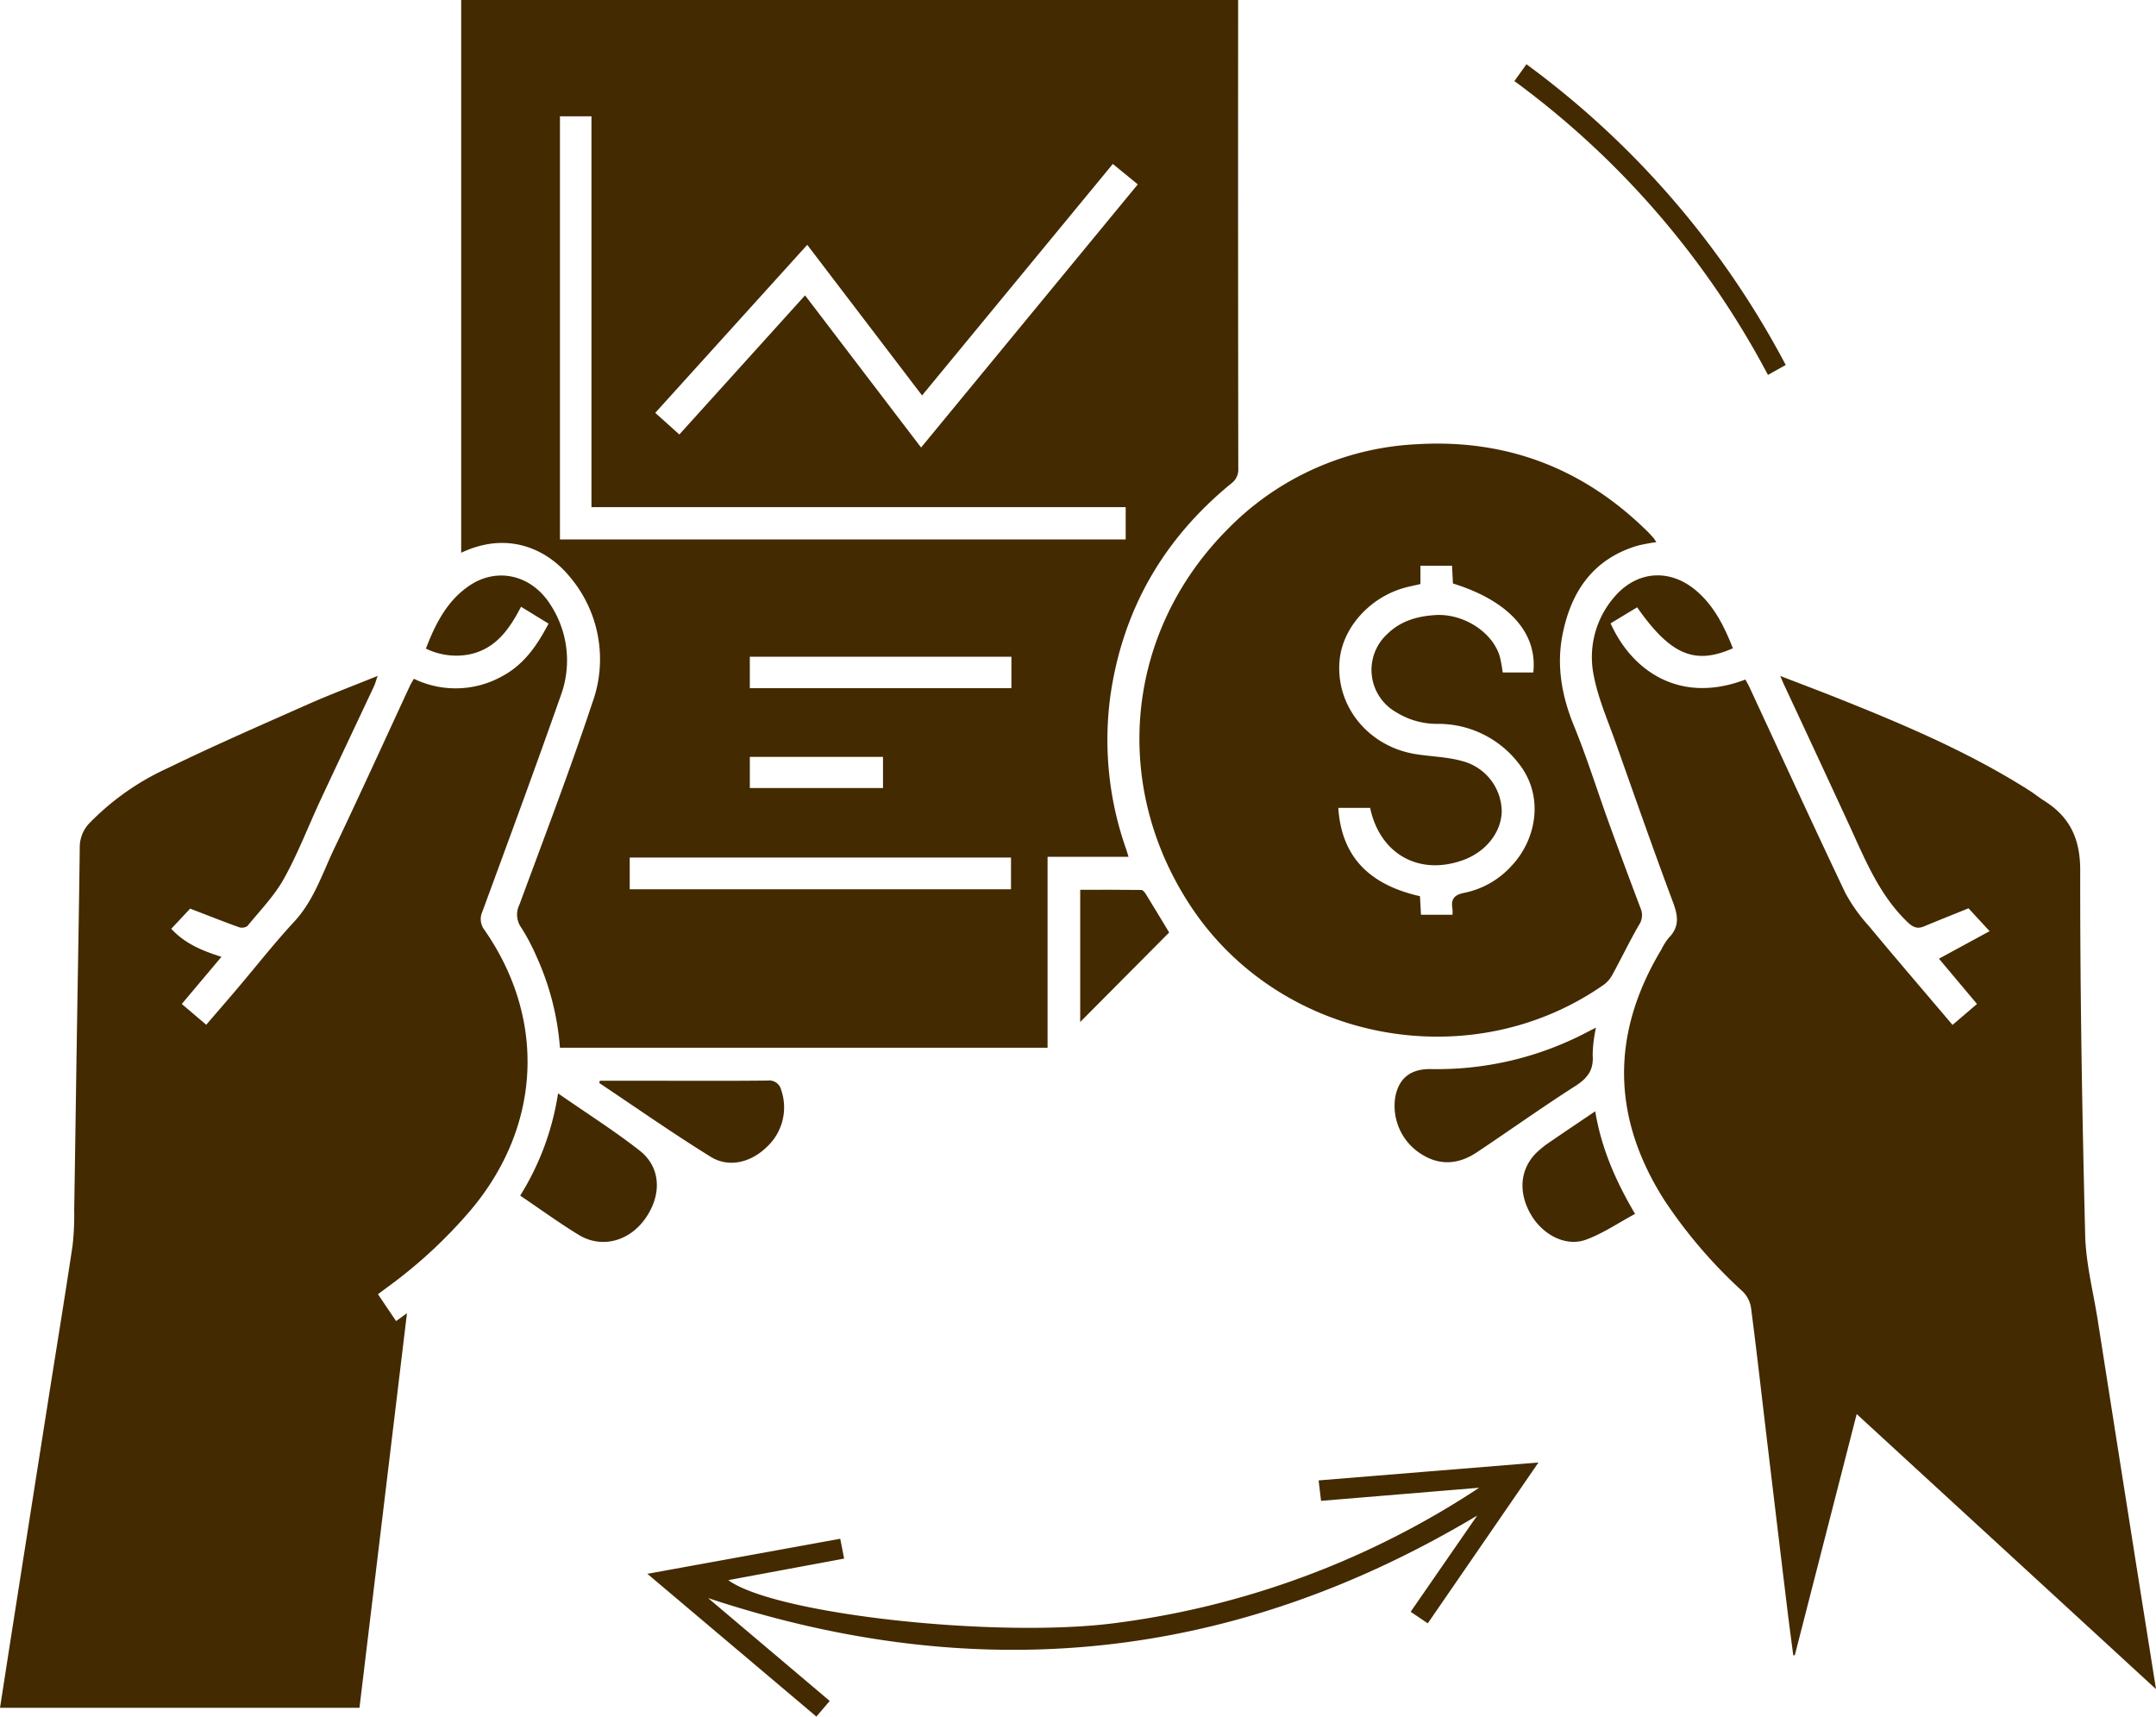 <svg xmlns="http://www.w3.org/2000/svg" width="392.466" height="312.485" viewBox="0 0 392.466 312.485">
  <g id="Group_2239" data-name="Group 2239" transform="translate(-7581.18 -8205.33)">
    <path id="Path_1250" data-name="Path 1250" d="M7940.089,8207.063v-1.733H7798.66v100.626c8.419-4.007,15.626-.729,19.8,4.412a23.2,23.2,0,0,1,4.073,22.9c-4.1,12.353-8.759,24.517-13.268,36.734a4.07,4.07,0,0,0,.347,4.219,37.581,37.581,0,0,1,2.776,5.273,48.862,48.862,0,0,1,4.247,16.568H7905.4V8361.3h14.738c-.185-.594-.285-.949-.4-1.3a59.653,59.653,0,0,1-2.864-28.276c2.316-15.665,9.747-28.369,21.931-38.36a3.112,3.112,0,0,0,1.313-2.729Q7940.06,8248.852,7940.089,8207.063Zm-41.344,160.147h-69.407v-5.775h69.407Zm-47.543-18.425v-5.675h24.242v5.675Zm47.616-18.179H7851.2v-5.729h47.62Zm20.8-27.076H7816.637V8226.5h5.736v71.148h97.248Zm-37.244-16.733-21.12-27.7c-7.658,8.477-15.205,16.83-22.883,25.327l-4.389-3.937,27.67-30.589c6.945,9.114,13.828,18.139,20.9,27.419,11.584-14.059,23.084-28.01,34.727-42.143,1.5,1.224,2.957,2.421,4.54,3.722Z" transform="translate(-133.527)" fill="#432a00"/>
    <path id="Path_1251" data-name="Path 1251" d="M7668.994,8537.9a3.242,3.242,0,0,0,.378,3.351c11.307,16.264,10.3,35.762-2.47,50.952a87.652,87.652,0,0,1-15.407,14.225c-.459.34-.915.684-1.513,1.131,1.1,1.626,2.157,3.2,3.3,4.884.687-.494,1.193-.861,1.98-1.429-2.9,24.139-5.771,47.941-8.646,71.828h-65.432c.807-5.192,1.594-10.311,2.4-15.425q3.208-20.452,6.431-40.9c1.459-9.257,2.98-18.506,4.37-27.774a49.117,49.117,0,0,0,.3-6.536c.178-10.48.316-20.961.482-31.441.178-11.569.4-23.143.533-34.712a6.322,6.322,0,0,1,1.949-4.442,46.908,46.908,0,0,1,13.993-9.794c8.42-4.1,17.013-7.845,25.575-11.639,4.038-1.791,8.18-3.343,12.708-5.181-.317.907-.444,1.413-.66,1.876-3.243,6.906-6.516,13.8-9.74,20.715-2.22,4.763-4.1,9.716-6.647,14.294-1.752,3.154-4.362,5.833-6.67,8.659a1.775,1.775,0,0,1-1.556.192c-2.856-1.026-5.678-2.15-8.855-3.373-.849.9-2.1,2.246-3.439,3.67,2.458,2.688,5.612,3.992,9.133,5.107-2.463,2.927-4.8,5.71-7.223,8.582,1.452,1.231,2.861,2.428,4.451,3.783,1.926-2.239,3.8-4.4,5.655-6.582,3.451-4.068,6.748-8.28,10.369-12.19,3.567-3.853,5.1-8.729,7.265-13.272,4.7-9.844,9.211-19.779,13.8-29.674.158-.348.37-.668.71-1.266a17.405,17.405,0,0,0,16.209-.537c3.911-2.123,6.266-5.608,8.308-9.5l-5.011-3.072c-2.077,4.029-4.555,7.6-9.265,8.646a12.569,12.569,0,0,1-8.049-1.03c1.729-4.493,3.826-8.7,7.944-11.477,5.1-3.433,11.407-1.9,14.809,3.613a18.541,18.541,0,0,1,1.775,16.479C7678.622,8511.77,7673.8,8524.828,7668.994,8537.9Z" transform="translate(0 -166.628)" fill="#432a00"/>
    <path id="Path_1252" data-name="Path 1252" d="M8434.557,8679.406c-18.332-16.851-36.3-33.361-54.487-50.076-3.811,14.858-7.535,29.373-11.257,43.884-.1.012-.193.02-.289.031-.359-2.761-.733-5.517-1.069-8.28q-1.888-15.595-3.749-31.187c-.949-7.971-1.845-15.947-2.884-23.906a5.292,5.292,0,0,0-1.548-2.9,88.862,88.862,0,0,1-14.26-16.649c-9.581-15.1-9.686-30.287-.486-45.578a10.94,10.94,0,0,1,1.336-2.115c1.953-1.965,1.71-3.957.795-6.4-3.613-9.666-7.021-19.41-10.465-29.138-1.409-3.976-3.135-7.909-3.949-12.013a16.694,16.694,0,0,1,3.56-14.311c4.111-4.991,10.249-5.478,15.136-1.255,3.208,2.769,5.022,6.428,6.594,10.415-6.973,3.089-11.373,1.186-17.426-7.458-1.605.97-3.227,1.95-4.833,2.919,3.8,8.516,12.5,14.831,24.536,10.229.22.413.479.83.684,1.271,5.809,12.515,11.558,25.061,17.479,37.521a30.281,30.281,0,0,0,4.316,6.08c4.968,5.979,10.036,11.878,15.225,18,1.49-1.273,2.926-2.5,4.455-3.813l-6.926-8.241c3.042-1.652,5.979-3.251,9.223-5.012-1.66-1.795-2.907-3.146-3.841-4.161-2.868,1.162-5.509,2.212-8.13,3.3-1.332.552-2.115.046-3.123-.935-5.119-4.991-7.663-11.465-10.566-17.753q-5.854-12.675-11.766-25.319c-.178-.383-.336-.772-.684-1.591,3.838,1.486,7.3,2.783,10.732,4.157,11.932,4.764,23.748,9.782,34.638,16.711.923.588,1.772,1.286,2.694,1.865,4.667,2.949,6.543,6.906,6.539,12.673-.03,22.116.352,44.235.9,66.343.127,5.215,1.489,10.4,2.3,15.6q3.195,20.358,6.407,40.711C8431.728,8661.637,8433.105,8670.249,8434.557,8679.406Z" transform="translate(-460.91 -166.586)" fill="#432a00"/>
    <path id="Path_1253" data-name="Path 1253" d="M8203.9,8483.449c-2.115-5.84-3.957-11.789-6.308-17.529-2.235-5.455-3.228-10.979-2.069-16.738,1.571-7.828,5.624-13.715,13.681-16.094a33.359,33.359,0,0,1,3.374-.629c-.282-.425-.37-.594-.49-.733-.34-.386-.683-.772-1.046-1.135-11.709-11.589-25.794-16.974-42.231-15.947a51.59,51.59,0,0,0-34.473,15.665c-18.49,18.758-21.011,46.509-6.5,68.447,16.321,24.682,50.952,31.256,75.209,14.244a5.448,5.448,0,0,0,1.563-1.85c1.629-2.979,3.1-6.053,4.8-8.99a3.165,3.165,0,0,0,.309-3.026Q8206.754,8491.316,8203.9,8483.449Zm-17.68,7.937a15.792,15.792,0,0,1-8.558,4.9c-1.853.358-2.509,1.127-2.2,2.9a7.351,7.351,0,0,1,.007,1.1h-5.736c-.059-1.077-.116-2.192-.182-3.374-8.593-1.957-14.245-6.609-14.866-16.082h5.794c1.784,8.423,8.9,12.4,16.912,9.512,4.192-1.513,7.026-5.127,7.042-8.982a9.591,9.591,0,0,0-7.149-9.037c-2.737-.78-5.682-.822-8.52-1.277-8.74-1.405-14.739-8.948-13.816-17.313.671-6.084,5.929-11.628,12.477-13.145.687-.158,1.374-.31,2.212-.5v-3.335h5.751c.054,1.123.112,2.188.167,3.23,10.113,3.135,15.421,8.944,14.626,16.2h-5.57a26.965,26.965,0,0,0-.506-2.833c-1.3-4.524-6.663-7.94-11.758-7.616-3.3.209-6.331,1.073-8.751,3.455a8.852,8.852,0,0,0,1.548,14.183,14.038,14.038,0,0,0,7.481,2.166,18.473,18.473,0,0,1,14.893,7.2C8192.251,8478.693,8190.745,8486.6,8186.221,8491.386Z" transform="translate(-329.888 -128.437)" fill="#432a00"/>
    <path id="Path_1254" data-name="Path 1254" d="M8048.656,8894.99c-6.778,9.852-13.41,19.49-20.15,29.28-1.008-.68-1.945-1.309-3.119-2.1,4.026-5.82,8-11.569,12.113-17.518-44.362,26.539-90.793,31.338-140,15.024,7.6,6.427,14.831,12.542,22.139,18.726-.838.98-1.575,1.846-2.428,2.846l-30.767-25.991c11.971-2.174,23.478-4.266,35.109-6.382.239,1.217.456,2.32.707,3.613-7.1,1.32-14.063,2.613-21.093,3.923,8.636,6.253,48.813,10.585,70.2,7.844a156.341,156.341,0,0,0,66.493-24.667l-28.782,2.386c-.143-1.212-.278-2.324-.444-3.722C8021.978,8897.167,8035.18,8896.09,8048.656,8894.99Z" transform="translate(-187.421 -423.432)" fill="#432a00"/>
    <path id="Path_1255" data-name="Path 1255" d="M8274.811,8694.949c.224,2.718-.946,4.22-3.166,5.641-6.049,3.871-11.9,8.045-17.877,12.036-3.331,2.228-6.8,2.544-10.271.271a10.352,10.352,0,0,1-4.621-10.3c.664-3.5,2.85-5.153,6.493-5.1a58.57,58.57,0,0,0,28.508-6.763c.452-.235.907-.456,1.54-.772A24.81,24.81,0,0,0,8274.811,8694.949Z" transform="translate(-403.712 -297.556)" fill="#432a00"/>
    <path id="Path_1256" data-name="Path 1256" d="M7849.19,8743.8c-2.95,4.1-7.925,5.4-12.052,2.884-3.605-2.2-7.029-4.7-10.658-7.146a49.086,49.086,0,0,0,6.891-18.614c5.115,3.556,10.168,6.752,14.854,10.416C7852.135,8734.393,7852.3,8739.469,7849.19,8743.8Z" transform="translate(-150.607 -316.558)" fill="#432a00"/>
    <path id="Path_1257" data-name="Path 1257" d="M7894.138,8727.066c-2.83,2.725-6.813,3.732-10.1,1.7-6.9-4.27-13.554-8.94-20.309-13.449.046-.132.093-.267.135-.4h8.967c7.2,0,14.4.046,21.606-.035a2.214,2.214,0,0,1,2.4,1.641A9.8,9.8,0,0,1,7894.138,8727.066Z" transform="translate(-173.478 -312.849)" fill="#432a00"/>
    <path id="Path_1258" data-name="Path 1258" d="M8319.615,8748.066c-3.111,1.667-5.891,3.59-8.964,4.7-3.722,1.344-7.987-.953-10.122-4.8-2.242-4.03-1.791-8.233,1.24-11.137a18.18,18.18,0,0,1,2.262-1.8c2.687-1.849,5.4-3.659,8.33-5.644C8313.477,8736.072,8316.025,8741.963,8319.615,8748.066Z" transform="translate(-440.796 -321.758)" fill="#432a00"/>
    <path id="Path_1259" data-name="Path 1259" d="M8344.7,8290.373c-1.035.578-2.012,1.123-3.235,1.81a157.6,157.6,0,0,0-46.157-53.491l2.192-3.062A160.9,160.9,0,0,1,8344.7,8290.373Z" transform="translate(-438.456 -18.603)" fill="#432a00"/>
    <path id="Path_1260" data-name="Path 1260" d="M8106.754,8632.687q-8.071,8.13-16.194,16.294v-24.064c3.745,0,7.435-.016,11.129.031.267,0,.6.4.783.694C8103.951,8628.043,8105.4,8630.459,8106.754,8632.687Z" transform="translate(-312.745 -257.612)" fill="#432a00"/>
  </g>
</svg>
